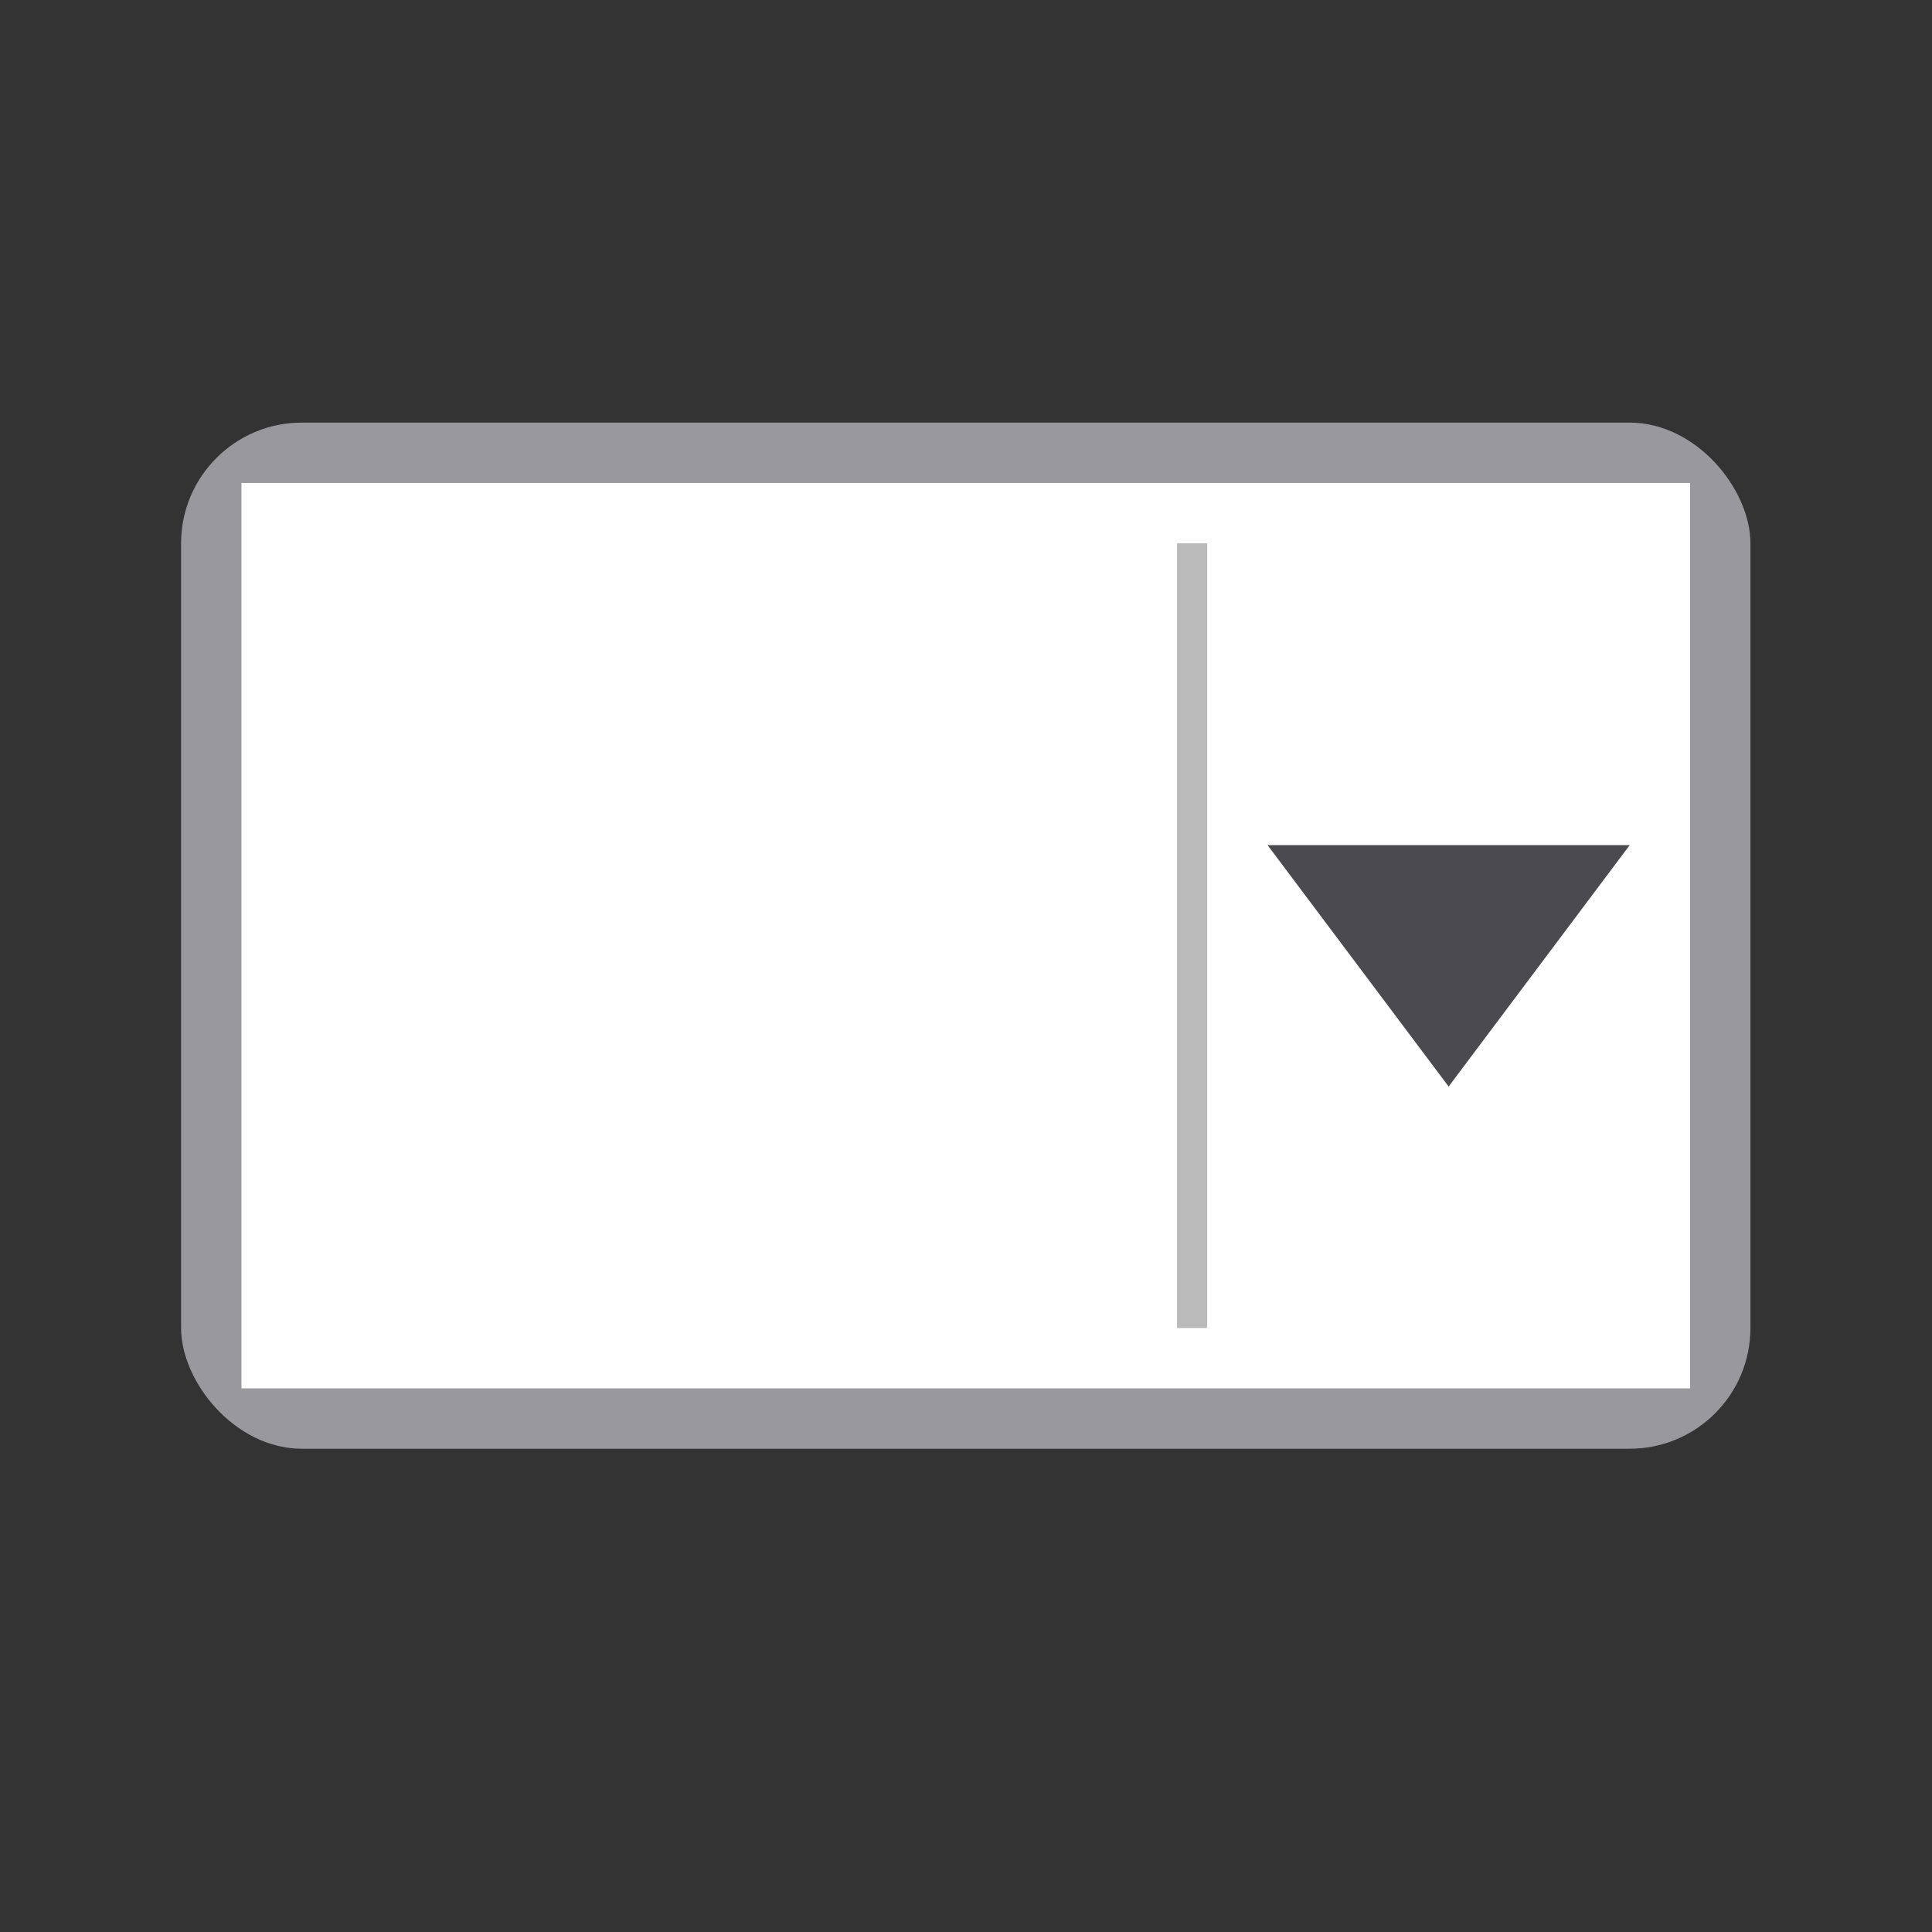 <svg height="32" viewBox="0 0 32 32" width="32" xmlns="http://www.w3.org/2000/svg"><rect x="0" y="0" width="32" height="32" fill="#333333" stroke="none"/>/&amp;amp;gt;<g transform="matrix(1.333 0 0 1.333 1.333 6)"><rect fill="#98989d" height="12.75" rx="1.5" width="19.5" x="1.25" y=".75"/><path d="m2 1.5v11.25h18v-11.25z" fill="#fff" stroke-width="1.309"/><path d="m14 2.25v9.75h-.375v-9.75z" fill="#bababa" stroke-width="1.342"/><path d="m19.25 6h-4.5l2.25 3z" fill="#4b4b4f"/></g></svg>